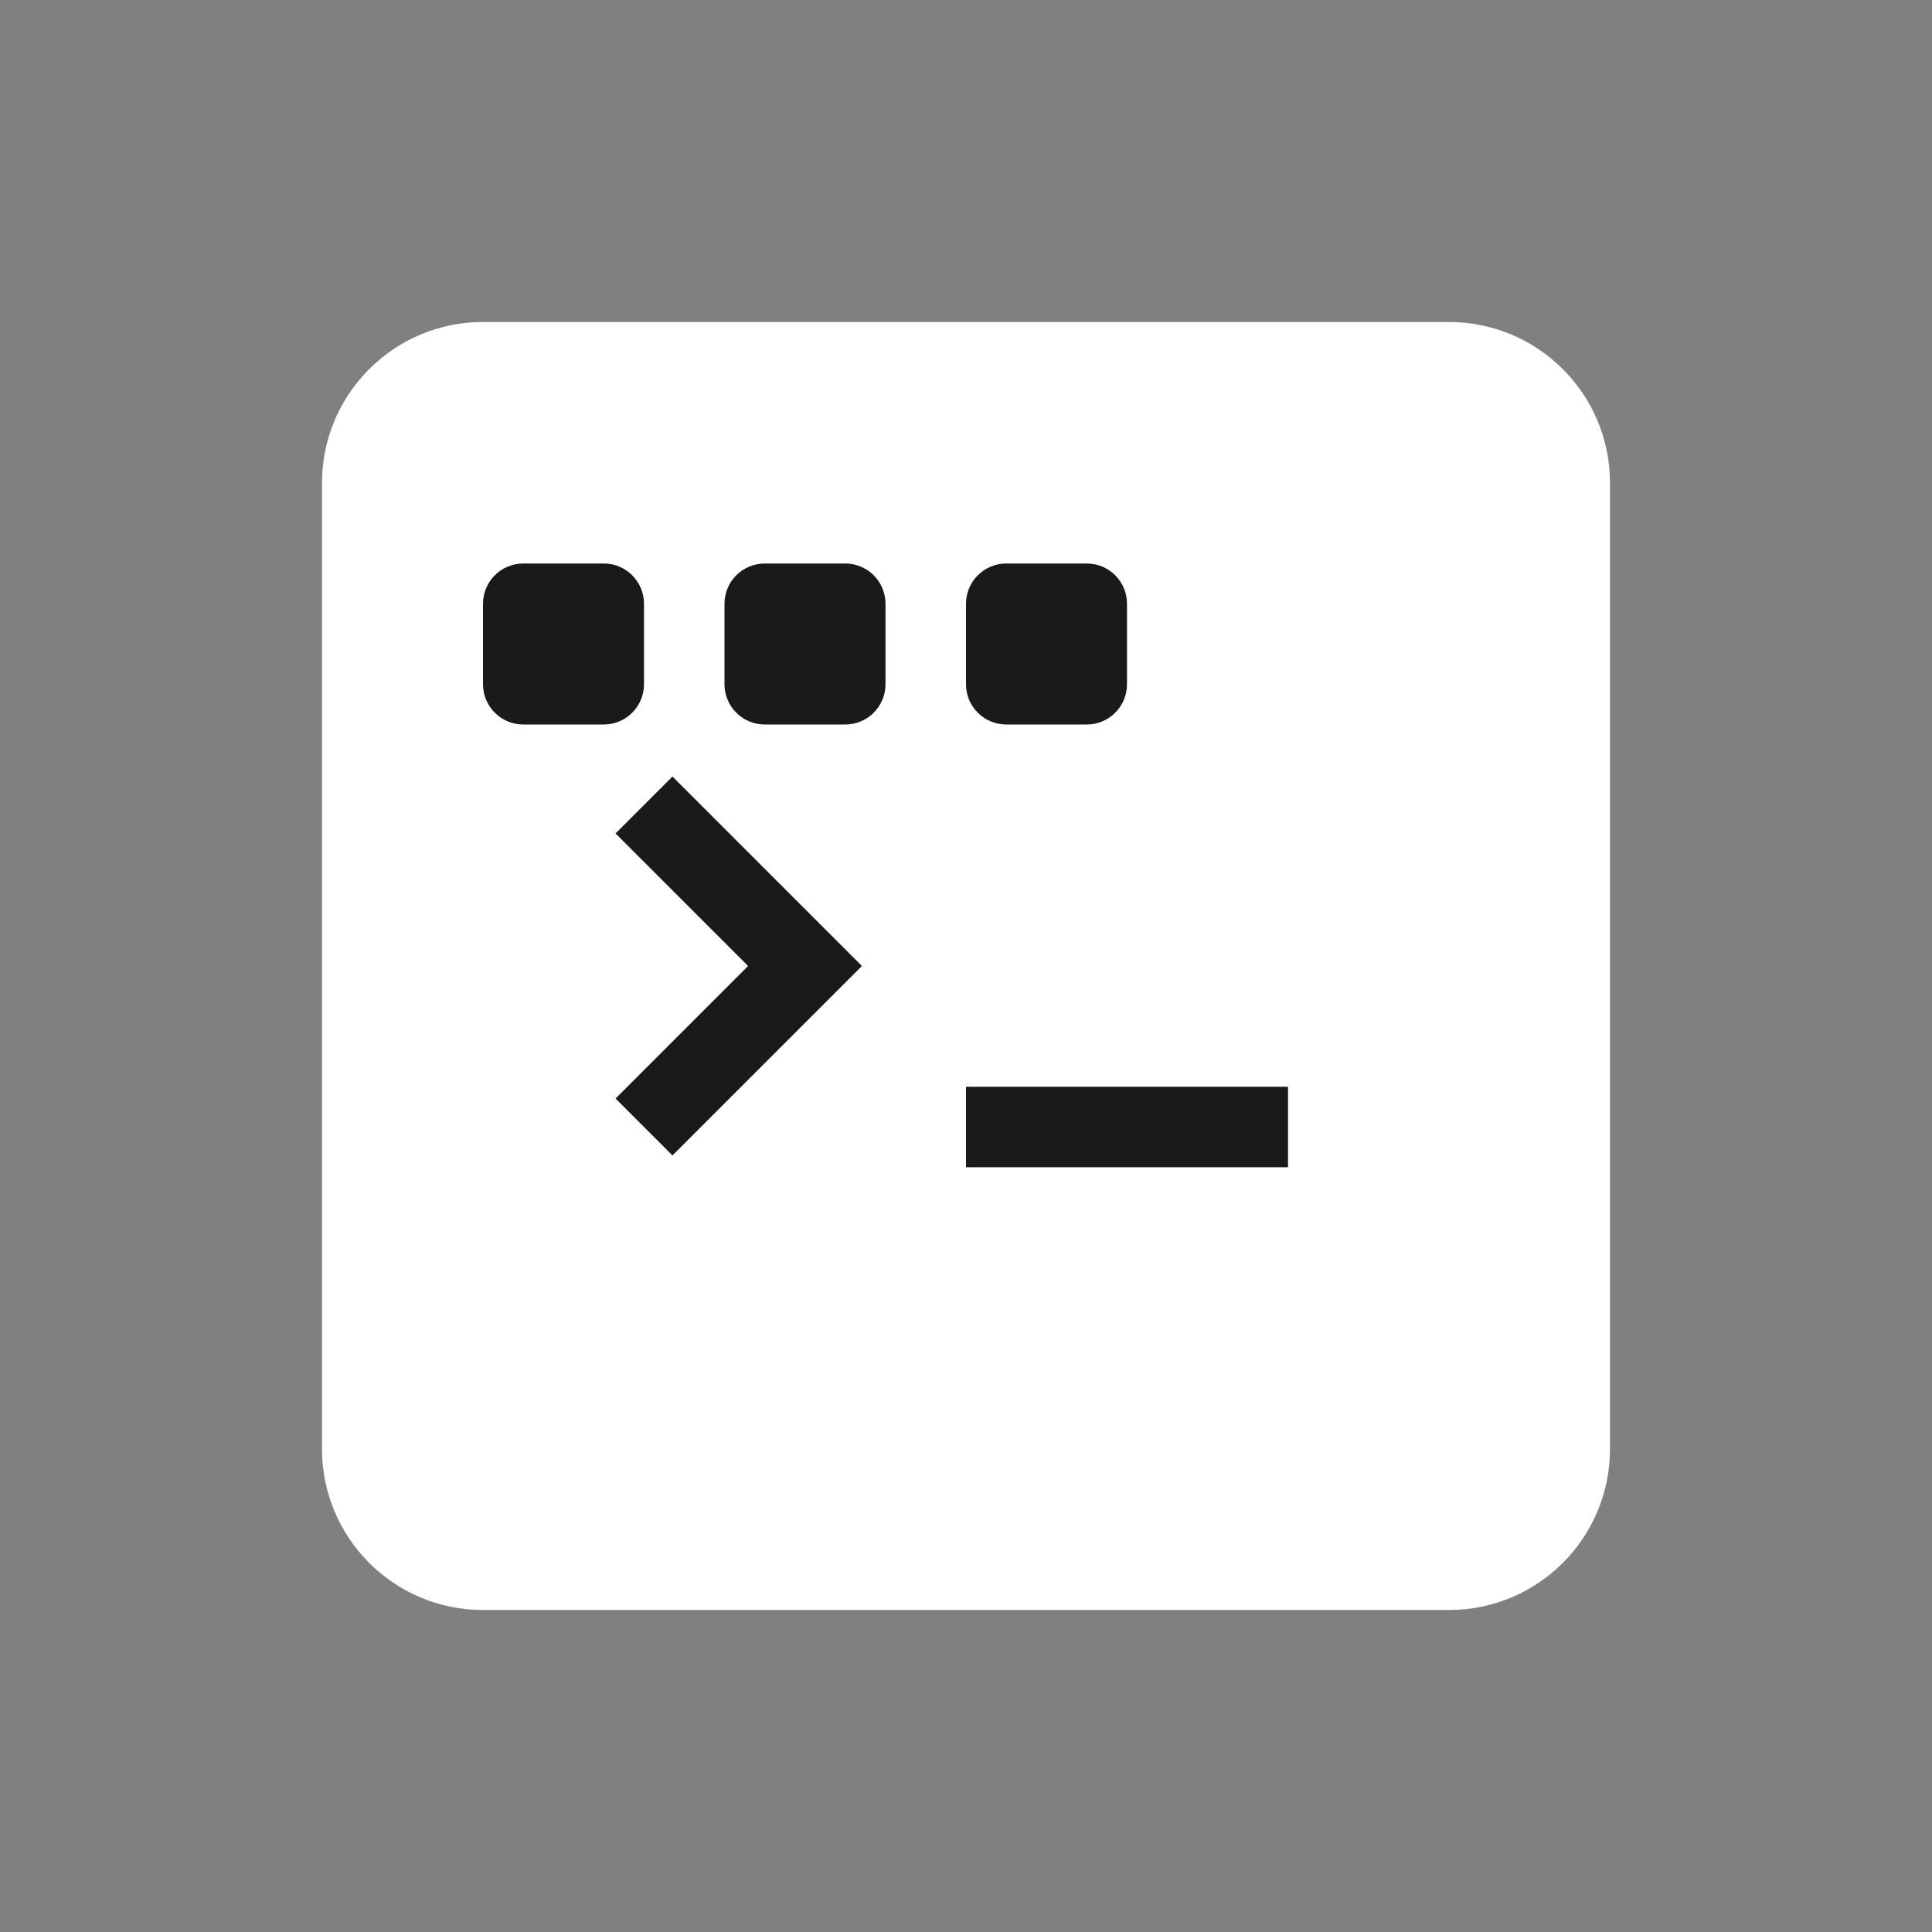 <?xml version="1.0" encoding="UTF-8"?>
<svg width="24" height="24" viewBox="0 0 24 24" fill="none" xmlns="http://www.w3.org/2000/svg">
  <rect x="0" y="0" width="24" height="24" fill="#808080" stroke="none"/>
  <path d="M4 6C4 4.895 4.895 4 6 4H18C19.105 4 20 4.895 20 6V18C20 19.105 19.105 20 18 20H6C4.895 20 4 19.105 4 18V6Z" fill="white"/>
  <path d="M8 10L10 12L8 14" stroke="#1A1A1A" strokeWidth="1.5" strokeLinecap="round" strokeLinejoin="round"/>
  <path d="M12 14H16" stroke="#1A1A1A" strokeWidth="1.5" strokeLinecap="round"/>
  <path d="M6 7.5C6 7.224 6.224 7 6.5 7H7.5C7.776 7 8 7.224 8 7.5V8.5C8 8.776 7.776 9 7.5 9H6.5C6.224 9 6 8.776 6 8.5V7.5Z" fill="#1A1A1A"/>
  <path d="M9 7.5C9 7.224 9.224 7 9.5 7H10.5C10.776 7 11 7.224 11 7.5V8.5C11 8.776 10.776 9 10.5 9H9.5C9.224 9 9 8.776 9 8.5V7.5Z" fill="#1A1A1A"/>
  <path d="M12 7.5C12 7.224 12.224 7 12.5 7H13.5C13.776 7 14 7.224 14 7.5V8.5C14 8.776 13.776 9 13.5 9H12.5C12.224 9 12 8.776 12 8.5V7.5Z" fill="#1A1A1A"/>
</svg>
